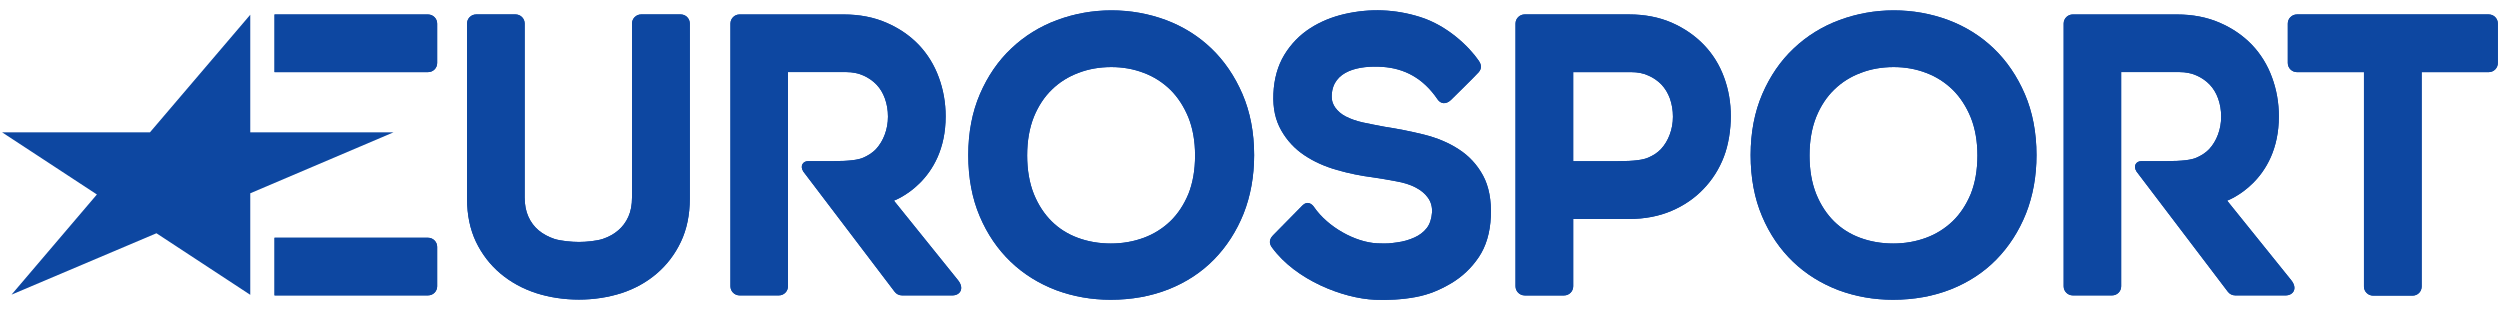 <?xml version="1.0" encoding="UTF-8" standalone="no"?><!DOCTYPE svg PUBLIC "-//W3C//DTD SVG 1.1//EN" "http://www.w3.org/Graphics/SVG/1.1/DTD/svg11.dtd"><svg width="100%" height="100%" viewBox="0 0 274 34" version="1.1" xmlns="http://www.w3.org/2000/svg" xmlns:xlink="http://www.w3.org/1999/xlink" xml:space="preserve" style="fill-rule:evenodd;clip-rule:evenodd;stroke-linejoin:round;stroke-miterlimit:1.414;"><g id="Layer-1"><path d="M46.917,7.903c0.553,0 0.997,-0.444 0.997,-0.998l0,-4.32c0,-0.544 -0.444,-0.998 -0.997,-0.998l-16.83,0l0,6.316l16.83,0Z" style="fill:#0d47a1;fill-rule:nonzero;"/><path d="M46.917,32.373c0.553,0 0.997,-0.443 0.997,-0.998l0,-4.32c0,-0.544 -0.444,-0.997 -0.997,-0.997l-16.83,0l0,6.315l16.83,0Z" style="fill:#0d47a1;fill-rule:nonzero;"/><path d="M272.768,1.581l-21.02,0c-0.554,0 -1.007,0.453 -1.007,0.997l0,4.32c0,0.554 0.453,1.007 1.007,1.007l7.342,0l0,23.498c0,0.554 0.454,0.997 1.007,0.997l4.321,0c0.554,0 0.997,-0.443 0.997,-0.997l0,-23.498l7.353,0c0.553,0 0.997,-0.453 0.997,-1.007l0,-4.32c0,-0.544 -0.444,-0.997 -0.997,-0.997" style="fill:#0d47a1;fill-rule:nonzero;"/><path d="M188.963,8.49c-0.494,-1.36 -1.239,-2.558 -2.216,-3.576c-0.967,-1.007 -2.155,-1.823 -3.525,-2.427c-1.39,-0.604 -2.961,-0.907 -4.683,-0.907l-11.432,0c-0.554,0 -1.007,0.454 -1.007,0.998l0,28.795c0,0.554 0.453,1.007 1.007,1.007l4.321,0c0.554,0 0.997,-0.453 0.997,-1.007l0,-7.373l6.114,0c1.722,0 3.283,-0.302 4.653,-0.886c1.37,-0.584 2.548,-1.39 3.515,-2.407c0.967,-1.007 1.722,-2.196 2.226,-3.515c0.513,-1.32 0.765,-2.992 0.765,-4.452c0,-1.48 -0.242,-2.911 -0.735,-4.25m-5.962,6.264c-0.222,0.605 -0.544,1.138 -0.947,1.572c-0.403,0.432 -0.856,0.705 -1.4,0.946c-0.544,0.242 -1.501,0.393 -3.374,0.393l-4.855,0l0,-9.759l6.365,0c0.685,0 1.31,0.12 1.864,0.372c0.564,0.242 1.047,0.584 1.45,0.997c0.393,0.423 0.705,0.937 0.917,1.521c0.221,0.625 0.332,1.289 0.332,1.994c0,0.695 -0.121,1.36 -0.352,1.964" style="fill:#0d47a1;fill-rule:nonzero;"/><path d="M145.961,10.422c-0.03,0.635 0.141,1.028 0.382,1.37c0.273,0.383 0.655,0.715 1.139,0.967c0.544,0.282 1.188,0.504 1.903,0.665c0.786,0.171 1.601,0.322 2.397,0.473c1.461,0.222 2.911,0.514 4.291,0.856c1.44,0.363 2.719,0.897 3.797,1.602c1.128,0.725 2.024,1.692 2.669,2.88c0.644,1.189 0.937,2.71 0.856,4.522c-0.081,1.753 -0.524,3.254 -1.34,4.452c-0.795,1.178 -1.812,2.135 -3.041,2.861c-1.209,0.705 -2.398,1.218 -3.868,1.49c-1.44,0.272 -3.052,0.353 -4.462,0.292c-3.504,-0.151 -8.671,-2.165 -11.26,-5.711c-0.211,-0.282 -0.463,-0.765 0.091,-1.339c0.564,-0.564 3.223,-3.273 3.223,-3.273c0.544,-0.564 1.057,-0.172 1.279,0.161c1.521,2.216 4.542,3.867 6.919,3.978c1.249,0.05 1.39,0 2.176,-0.1c0.705,-0.091 1.329,-0.273 1.924,-0.544c0.533,-0.242 0.987,-0.575 1.339,-1.028c0.332,-0.423 0.523,-1.017 0.574,-1.702c0.04,-0.665 -0.141,-1.208 -0.453,-1.631c-0.332,-0.474 -0.796,-0.826 -1.35,-1.119c-0.614,-0.322 -1.329,-0.533 -2.125,-0.674c-0.846,-0.161 -1.682,-0.302 -2.498,-0.423c-1.349,-0.171 -2.699,-0.444 -3.988,-0.816c-1.34,-0.383 -2.538,-0.917 -3.555,-1.602c-1.068,-0.705 -1.924,-1.631 -2.549,-2.729c-0.644,-1.128 -0.936,-2.417 -0.866,-4.029c0.071,-1.631 0.473,-3.061 1.199,-4.26c0.725,-1.188 1.672,-2.165 2.81,-2.901c1.118,-0.725 2.407,-1.259 3.827,-1.581c2.76,-0.624 5.529,-0.524 8.269,0.343c2.951,0.936 5.318,3.202 6.416,4.804c0.201,0.302 0.402,0.765 -0.031,1.249c-0.423,0.473 -3.031,3.031 -3.031,3.031c-0.564,0.534 -1.138,0.413 -1.461,-0.06c-1.591,-2.347 -3.656,-3.404 -6.043,-3.565c-2.558,-0.172 -5.438,0.402 -5.559,3.091" style="fill:#0d47a1;fill-rule:nonzero;"/><path d="M132.761,5.306c-1.42,-1.36 -3.102,-2.407 -4.986,-3.112c-1.873,-0.695 -3.877,-1.058 -5.962,-1.058c-2.065,0 -4.059,0.363 -5.942,1.058c-1.904,0.705 -3.596,1.752 -5.026,3.112c-1.44,1.35 -2.599,3.042 -3.445,5.006c-0.846,1.963 -1.279,4.21 -1.279,6.687c0,2.498 0.423,4.754 1.259,6.708c0.826,1.954 1.974,3.626 3.394,4.985c1.42,1.36 3.102,2.398 4.986,3.113c1.873,0.695 3.877,1.047 5.962,1.047c2.287,0 4.422,-0.383 6.335,-1.138c1.934,-0.765 3.616,-1.863 4.996,-3.273c1.37,-1.4 2.467,-3.092 3.243,-5.026c0.765,-1.934 1.158,-4.089 1.158,-6.416c0,-2.467 -0.433,-4.724 -1.279,-6.687c-0.846,-1.964 -1.994,-3.646 -3.414,-5.006m-2.518,15.964c-0.494,1.178 -1.158,2.185 -1.984,2.981c-0.836,0.796 -1.813,1.41 -2.911,1.813c-1.118,0.413 -2.327,0.624 -3.596,0.624c-1.289,0 -2.518,-0.211 -3.625,-0.624c-1.098,-0.403 -2.055,-1.008 -2.861,-1.803c-0.806,-0.796 -1.47,-1.803 -1.954,-2.991c-0.483,-1.209 -0.735,-2.629 -0.735,-4.231c0,-1.601 0.252,-3.021 0.735,-4.23c0.484,-1.188 1.148,-2.195 1.974,-2.991c0.816,-0.796 1.783,-1.41 2.891,-1.823c1.108,-0.433 2.326,-0.645 3.626,-0.645c1.259,0 2.457,0.212 3.575,0.645c1.098,0.413 2.065,1.038 2.891,1.843c0.816,0.806 1.48,1.823 1.974,3.022c0.483,1.198 0.735,2.608 0.735,4.179c0,1.602 -0.252,3.022 -0.735,4.231" style="fill:#0d47a1;fill-rule:nonzero;"/><path d="M218.507,5.306c-1.42,-1.36 -3.102,-2.407 -4.985,-3.112c-1.873,-0.695 -3.878,-1.058 -5.963,-1.058c-2.064,0 -4.059,0.363 -5.942,1.058c-1.903,0.705 -3.595,1.752 -5.026,3.112c-1.44,1.35 -2.598,3.042 -3.444,5.006c-0.846,1.963 -1.279,4.21 -1.279,6.687c0,2.498 0.423,4.754 1.259,6.708c0.825,1.954 1.974,3.626 3.394,4.985c1.42,1.36 3.102,2.398 4.985,3.113c1.873,0.695 3.878,1.047 5.963,1.047c2.286,0 4.421,-0.383 6.335,-1.138c1.933,-0.765 3.616,-1.863 4.996,-3.273c1.369,-1.4 2.467,-3.092 3.242,-5.026c0.766,-1.934 1.159,-4.089 1.159,-6.416c0,-2.467 -0.433,-4.724 -1.279,-6.687c-0.846,-1.964 -1.994,-3.646 -3.415,-5.006m-2.518,15.964c-0.493,1.178 -1.158,2.185 -1.984,2.981c-0.836,0.796 -1.813,1.41 -2.911,1.813c-1.117,0.413 -2.326,0.624 -3.595,0.624c-1.289,0 -2.518,-0.211 -3.626,-0.624c-1.098,-0.403 -2.054,-1.008 -2.86,-1.803c-0.806,-0.796 -1.471,-1.803 -1.954,-2.991c-0.484,-1.209 -0.735,-2.629 -0.735,-4.231c0,-1.601 0.251,-3.021 0.735,-4.23c0.483,-1.188 1.148,-2.195 1.974,-2.991c0.816,-0.796 1.782,-1.41 2.89,-1.823c1.108,-0.433 2.327,-0.645 3.626,-0.645c1.259,0 2.458,0.212 3.576,0.645c1.097,0.413 2.064,1.038 2.89,1.843c0.816,0.806 1.481,1.823 1.974,3.022c0.484,1.198 0.735,2.608 0.735,4.179c0,1.602 -0.251,3.022 -0.735,4.231" style="fill:#0d47a1;fill-rule:nonzero;"/><path d="M74.606,1.581l-4.341,0c-0.544,0 -0.997,0.454 -0.997,0.998l0,19.065c0,0.806 -0.131,1.521 -0.403,2.115c-0.262,0.584 -0.635,1.088 -1.098,1.481c-0.473,0.413 -1.047,0.725 -1.702,0.947c-0.675,0.221 -1.813,0.332 -2.609,0.332c-0.795,0 -1.994,-0.111 -2.689,-0.332c-0.665,-0.222 -1.259,-0.544 -1.742,-0.947c-0.474,-0.403 -0.846,-0.897 -1.108,-1.481c-0.272,-0.594 -0.413,-1.309 -0.413,-2.115l0,-19.065c0,-0.544 -0.443,-0.998 -0.997,-0.998l-4.321,0c-0.554,0 -0.997,0.454 -0.997,0.998l0,19.216c0,1.763 0.332,3.344 0.977,4.704c0.655,1.36 1.551,2.528 2.689,3.485c1.128,0.947 2.437,1.662 3.918,2.145c1.45,0.463 3.032,0.705 4.683,0.705c1.632,0 3.193,-0.242 4.654,-0.705c1.47,-0.483 2.779,-1.209 3.877,-2.155c1.108,-0.947 1.994,-2.115 2.639,-3.475c0.644,-1.36 0.977,-2.941 0.977,-4.704l0,-19.216c0,-0.544 -0.443,-0.998 -0.997,-0.998" style="fill:#0d47a1;fill-rule:nonzero;"/><path d="M104.993,30.703l-7.02,-8.712c0,0 5.671,-2.055 5.671,-9.246c0,-1.481 -0.252,-2.911 -0.746,-4.25c-0.493,-1.36 -1.239,-2.569 -2.205,-3.586c-0.967,-1.007 -2.156,-1.823 -3.536,-2.417c-1.38,-0.604 -2.961,-0.907 -4.673,-0.907l-11.431,0c-0.544,0 -0.997,0.444 -0.997,0.998l0,28.795c0,0.553 0.453,0.997 0.997,0.997l4.31,0c0.554,0 0.997,-0.444 0.997,-0.997l0,-23.477l6.406,0c0.675,0 1.299,0.13 1.853,0.372c0.564,0.252 1.048,0.584 1.451,1.007c0.392,0.413 0.705,0.927 0.916,1.521c0.222,0.614 0.333,1.279 0.333,1.984c0,0.695 -0.121,1.36 -0.353,1.974c-0.222,0.605 -0.544,1.128 -0.947,1.572c-0.403,0.422 -0.856,0.704 -1.4,0.946c-0.544,0.242 -1.5,0.383 -3.374,0.383l-2.679,0c-0.524,0 -0.936,0.483 -0.524,1.138l10.002,13.164c0.191,0.262 0.493,0.413 0.815,0.413l5.53,0c0.816,0 1.35,-0.746 0.604,-1.672" style="fill:#0d47a1;fill-rule:nonzero;"/><path d="M251.113,30.703l-7.02,-8.712c0,0 5.671,-2.055 5.671,-9.246c0,-1.481 -0.252,-2.911 -0.746,-4.25c-0.493,-1.36 -1.238,-2.569 -2.205,-3.586c-0.967,-1.007 -2.156,-1.823 -3.535,-2.417c-1.38,-0.604 -2.962,-0.907 -4.674,-0.907l-11.431,0c-0.544,0 -0.997,0.444 -0.997,0.998l0,28.795c0,0.553 0.453,0.997 0.997,0.997l4.311,0c0.554,0 0.997,-0.444 0.997,-0.997l0,-23.477l6.405,0c0.675,0 1.3,0.13 1.853,0.372c0.564,0.252 1.048,0.584 1.451,1.007c0.393,0.413 0.705,0.927 0.916,1.521c0.222,0.614 0.333,1.279 0.333,1.984c0,0.695 -0.121,1.36 -0.353,1.974c-0.221,0.605 -0.544,1.128 -0.946,1.572c-0.403,0.422 -0.857,0.704 -1.401,0.946c-0.543,0.242 -1.5,0.383 -3.374,0.383l-2.679,0c-0.523,0 -0.936,0.483 -0.523,1.138l10.001,13.164c0.191,0.262 0.493,0.413 0.816,0.413l5.529,0c0.816,0 1.35,-0.746 0.604,-1.672" style="fill:#0d47a1;fill-rule:nonzero;"/><path d="M16.431,14.507l-16.196,0l10.384,6.808l-9.356,10.978l15.883,-6.728l10.283,6.748l0,-11.129l15.692,-6.677l-15.692,0l0,-12.892l-10.998,12.892l0,0Z" style="fill:#0d47a1;fill-rule:nonzero;"/><path d="M46.917,7.903c0.553,0 0.997,-0.444 0.997,-0.998l0,-4.32c0,-0.544 -0.444,-0.998 -0.997,-0.998l-16.83,0l0,6.316l16.83,0Z" style="fill:#0d47a1;fill-rule:nonzero;"/><path d="M46.917,32.373c0.553,0 0.997,-0.443 0.997,-0.998l0,-4.32c0,-0.544 -0.444,-0.997 -0.997,-0.997l-16.83,0l0,6.315l16.83,0Z" style="fill:#0d47a1;fill-rule:nonzero;"/><path d="M272.768,1.581l-21.02,0c-0.554,0 -1.007,0.453 -1.007,0.997l0,4.32c0,0.554 0.453,1.007 1.007,1.007l7.342,0l0,23.498c0,0.554 0.454,0.997 1.007,0.997l4.321,0c0.554,0 0.997,-0.443 0.997,-0.997l0,-23.498l7.353,0c0.553,0 0.997,-0.453 0.997,-1.007l0,-4.32c0,-0.544 -0.444,-0.997 -0.997,-0.997" style="fill:#0d47a1;fill-rule:nonzero;"/><path d="M188.963,8.49c-0.494,-1.36 -1.239,-2.558 -2.216,-3.576c-0.967,-1.007 -2.155,-1.823 -3.525,-2.427c-1.39,-0.604 -2.961,-0.907 -4.683,-0.907l-11.432,0c-0.554,0 -1.007,0.454 -1.007,0.998l0,28.795c0,0.554 0.453,1.007 1.007,1.007l4.321,0c0.554,0 0.997,-0.453 0.997,-1.007l0,-7.373l6.114,0c1.722,0 3.283,-0.302 4.653,-0.886c1.37,-0.584 2.548,-1.39 3.515,-2.407c0.967,-1.007 1.722,-2.196 2.226,-3.515c0.513,-1.32 0.765,-2.992 0.765,-4.452c0,-1.48 -0.242,-2.911 -0.735,-4.25m-5.962,6.264c-0.222,0.605 -0.544,1.138 -0.947,1.572c-0.403,0.432 -0.856,0.705 -1.4,0.946c-0.544,0.242 -1.501,0.393 -3.374,0.393l-4.855,0l0,-9.759l6.365,0c0.685,0 1.31,0.12 1.864,0.372c0.564,0.242 1.047,0.584 1.45,0.997c0.393,0.423 0.705,0.937 0.917,1.521c0.221,0.625 0.332,1.289 0.332,1.994c0,0.695 -0.121,1.36 -0.352,1.964" style="fill:#0d47a1;fill-rule:nonzero;"/><path d="M145.961,10.422c-0.03,0.635 0.141,1.028 0.382,1.37c0.273,0.383 0.655,0.715 1.139,0.967c0.544,0.282 1.188,0.504 1.903,0.665c0.786,0.171 1.601,0.322 2.397,0.473c1.461,0.222 2.911,0.514 4.291,0.856c1.44,0.363 2.719,0.897 3.797,1.602c1.128,0.725 2.024,1.692 2.669,2.88c0.644,1.189 0.937,2.71 0.856,4.522c-0.081,1.753 -0.524,3.254 -1.34,4.452c-0.795,1.178 -1.812,2.135 -3.041,2.861c-1.209,0.705 -2.398,1.218 -3.868,1.49c-1.44,0.272 -3.052,0.353 -4.462,0.292c-3.504,-0.151 -8.671,-2.165 -11.26,-5.711c-0.211,-0.282 -0.463,-0.765 0.091,-1.339c0.564,-0.564 3.223,-3.273 3.223,-3.273c0.544,-0.564 1.057,-0.172 1.279,0.161c1.521,2.216 4.542,3.867 6.919,3.978c1.249,0.05 1.39,0 2.176,-0.1c0.705,-0.091 1.329,-0.273 1.924,-0.544c0.533,-0.242 0.987,-0.575 1.339,-1.028c0.332,-0.423 0.523,-1.017 0.574,-1.702c0.04,-0.665 -0.141,-1.208 -0.453,-1.631c-0.332,-0.474 -0.796,-0.826 -1.35,-1.119c-0.614,-0.322 -1.329,-0.533 -2.125,-0.674c-0.846,-0.161 -1.682,-0.302 -2.498,-0.423c-1.349,-0.171 -2.699,-0.444 -3.988,-0.816c-1.34,-0.383 -2.538,-0.917 -3.555,-1.602c-1.068,-0.705 -1.924,-1.631 -2.549,-2.729c-0.644,-1.128 -0.936,-2.417 -0.866,-4.029c0.071,-1.631 0.473,-3.061 1.199,-4.26c0.725,-1.188 1.672,-2.165 2.81,-2.901c1.118,-0.725 2.407,-1.259 3.827,-1.581c2.76,-0.624 5.529,-0.524 8.269,0.343c2.951,0.936 5.318,3.202 6.416,4.804c0.201,0.302 0.402,0.765 -0.031,1.249c-0.423,0.473 -3.031,3.031 -3.031,3.031c-0.564,0.534 -1.138,0.413 -1.461,-0.06c-1.591,-2.347 -3.656,-3.404 -6.043,-3.565c-2.558,-0.172 -5.438,0.402 -5.559,3.091" style="fill:#0d47a1;fill-rule:nonzero;"/><path d="M132.761,5.306c-1.42,-1.36 -3.102,-2.407 -4.986,-3.112c-1.873,-0.695 -3.877,-1.058 -5.962,-1.058c-2.065,0 -4.059,0.363 -5.942,1.058c-1.904,0.705 -3.596,1.752 -5.026,3.112c-1.44,1.35 -2.599,3.042 -3.445,5.006c-0.846,1.963 -1.279,4.21 -1.279,6.687c0,2.498 0.423,4.754 1.259,6.708c0.826,1.954 1.974,3.626 3.394,4.985c1.42,1.36 3.102,2.398 4.986,3.113c1.873,0.695 3.877,1.047 5.962,1.047c2.287,0 4.422,-0.383 6.335,-1.138c1.934,-0.765 3.616,-1.863 4.996,-3.273c1.37,-1.4 2.467,-3.092 3.243,-5.026c0.765,-1.934 1.158,-4.089 1.158,-6.416c0,-2.467 -0.433,-4.724 -1.279,-6.687c-0.846,-1.964 -1.994,-3.646 -3.414,-5.006m-2.518,15.964c-0.494,1.178 -1.158,2.185 -1.984,2.981c-0.836,0.796 -1.813,1.41 -2.911,1.813c-1.118,0.413 -2.327,0.624 -3.596,0.624c-1.289,0 -2.518,-0.211 -3.625,-0.624c-1.098,-0.403 -2.055,-1.008 -2.861,-1.803c-0.806,-0.796 -1.47,-1.803 -1.954,-2.991c-0.483,-1.209 -0.735,-2.629 -0.735,-4.231c0,-1.601 0.252,-3.021 0.735,-4.23c0.484,-1.188 1.148,-2.195 1.974,-2.991c0.816,-0.796 1.783,-1.41 2.891,-1.823c1.108,-0.433 2.326,-0.645 3.626,-0.645c1.259,0 2.457,0.212 3.575,0.645c1.098,0.413 2.065,1.038 2.891,1.843c0.816,0.806 1.48,1.823 1.974,3.022c0.483,1.198 0.735,2.608 0.735,4.179c0,1.602 -0.252,3.022 -0.735,4.231" style="fill:#0d47a1;fill-rule:nonzero;"/><path d="M218.507,5.306c-1.42,-1.36 -3.102,-2.407 -4.985,-3.112c-1.873,-0.695 -3.878,-1.058 -5.963,-1.058c-2.064,0 -4.059,0.363 -5.942,1.058c-1.903,0.705 -3.595,1.752 -5.026,3.112c-1.44,1.35 -2.598,3.042 -3.444,5.006c-0.846,1.963 -1.279,4.21 -1.279,6.687c0,2.498 0.423,4.754 1.259,6.708c0.825,1.954 1.974,3.626 3.394,4.985c1.42,1.36 3.102,2.398 4.985,3.113c1.873,0.695 3.878,1.047 5.963,1.047c2.286,0 4.421,-0.383 6.335,-1.138c1.933,-0.765 3.616,-1.863 4.996,-3.273c1.369,-1.4 2.467,-3.092 3.242,-5.026c0.766,-1.934 1.159,-4.089 1.159,-6.416c0,-2.467 -0.433,-4.724 -1.279,-6.687c-0.846,-1.964 -1.994,-3.646 -3.415,-5.006m-2.518,15.964c-0.493,1.178 -1.158,2.185 -1.984,2.981c-0.836,0.796 -1.813,1.41 -2.911,1.813c-1.117,0.413 -2.326,0.624 -3.595,0.624c-1.289,0 -2.518,-0.211 -3.626,-0.624c-1.098,-0.403 -2.054,-1.008 -2.86,-1.803c-0.806,-0.796 -1.471,-1.803 -1.954,-2.991c-0.484,-1.209 -0.735,-2.629 -0.735,-4.231c0,-1.601 0.251,-3.021 0.735,-4.23c0.483,-1.188 1.148,-2.195 1.974,-2.991c0.816,-0.796 1.782,-1.41 2.89,-1.823c1.108,-0.433 2.327,-0.645 3.626,-0.645c1.259,0 2.458,0.212 3.576,0.645c1.097,0.413 2.064,1.038 2.89,1.843c0.816,0.806 1.481,1.823 1.974,3.022c0.484,1.198 0.735,2.608 0.735,4.179c0,1.602 -0.251,3.022 -0.735,4.231" style="fill:#0d47a1;fill-rule:nonzero;"/><path d="M74.606,1.581l-4.341,0c-0.544,0 -0.997,0.454 -0.997,0.998l0,19.065c0,0.806 -0.131,1.521 -0.403,2.115c-0.262,0.584 -0.635,1.088 -1.098,1.481c-0.473,0.413 -1.047,0.725 -1.702,0.947c-0.675,0.221 -1.813,0.332 -2.609,0.332c-0.795,0 -1.994,-0.111 -2.689,-0.332c-0.665,-0.222 -1.259,-0.544 -1.742,-0.947c-0.474,-0.403 -0.846,-0.897 -1.108,-1.481c-0.272,-0.594 -0.413,-1.309 -0.413,-2.115l0,-19.065c0,-0.544 -0.443,-0.998 -0.997,-0.998l-4.321,0c-0.554,0 -0.997,0.454 -0.997,0.998l0,19.216c0,1.763 0.332,3.344 0.977,4.704c0.655,1.36 1.551,2.528 2.689,3.485c1.128,0.947 2.437,1.662 3.918,2.145c1.45,0.463 3.032,0.705 4.683,0.705c1.632,0 3.193,-0.242 4.654,-0.705c1.47,-0.483 2.779,-1.209 3.877,-2.155c1.108,-0.947 1.994,-2.115 2.639,-3.475c0.644,-1.36 0.977,-2.941 0.977,-4.704l0,-19.216c0,-0.544 -0.443,-0.998 -0.997,-0.998" style="fill:#0d47a1;fill-rule:nonzero;"/><path d="M104.993,30.703l-7.02,-8.712c0,0 5.671,-2.055 5.671,-9.246c0,-1.481 -0.252,-2.911 -0.746,-4.25c-0.493,-1.36 -1.239,-2.569 -2.205,-3.586c-0.967,-1.007 -2.156,-1.823 -3.536,-2.417c-1.38,-0.604 -2.961,-0.907 -4.673,-0.907l-11.431,0c-0.544,0 -0.997,0.444 -0.997,0.998l0,28.795c0,0.553 0.453,0.997 0.997,0.997l4.31,0c0.554,0 0.997,-0.444 0.997,-0.997l0,-23.477l6.406,0c0.675,0 1.299,0.13 1.853,0.372c0.564,0.252 1.048,0.584 1.451,1.007c0.392,0.413 0.705,0.927 0.916,1.521c0.222,0.614 0.333,1.279 0.333,1.984c0,0.695 -0.121,1.36 -0.353,1.974c-0.222,0.605 -0.544,1.128 -0.947,1.572c-0.403,0.422 -0.856,0.704 -1.4,0.946c-0.544,0.242 -1.5,0.383 -3.374,0.383l-2.679,0c-0.524,0 -0.936,0.483 -0.524,1.138l10.002,13.164c0.191,0.262 0.493,0.413 0.815,0.413l5.53,0c0.816,0 1.35,-0.746 0.604,-1.672" style="fill:#0d47a1;fill-rule:nonzero;"/><path d="M251.113,30.703l-7.02,-8.712c0,0 5.671,-2.055 5.671,-9.246c0,-1.481 -0.252,-2.911 -0.746,-4.25c-0.493,-1.36 -1.238,-2.569 -2.205,-3.586c-0.967,-1.007 -2.156,-1.823 -3.535,-2.417c-1.38,-0.604 -2.962,-0.907 -4.674,-0.907l-11.431,0c-0.544,0 -0.997,0.444 -0.997,0.998l0,28.795c0,0.553 0.453,0.997 0.997,0.997l4.311,0c0.554,0 0.997,-0.444 0.997,-0.997l0,-23.477l6.405,0c0.675,0 1.3,0.13 1.853,0.372c0.564,0.252 1.048,0.584 1.451,1.007c0.393,0.413 0.705,0.927 0.916,1.521c0.222,0.614 0.333,1.279 0.333,1.984c0,0.695 -0.121,1.36 -0.353,1.974c-0.221,0.605 -0.544,1.128 -0.946,1.572c-0.403,0.422 -0.857,0.704 -1.401,0.946c-0.543,0.242 -1.5,0.383 -3.374,0.383l-2.679,0c-0.523,0 -0.936,0.483 -0.523,1.138l10.001,13.164c0.191,0.262 0.493,0.413 0.816,0.413l5.529,0c0.816,0 1.35,-0.746 0.604,-1.672" style="fill:#0d47a1;fill-rule:nonzero;"/></g></svg>